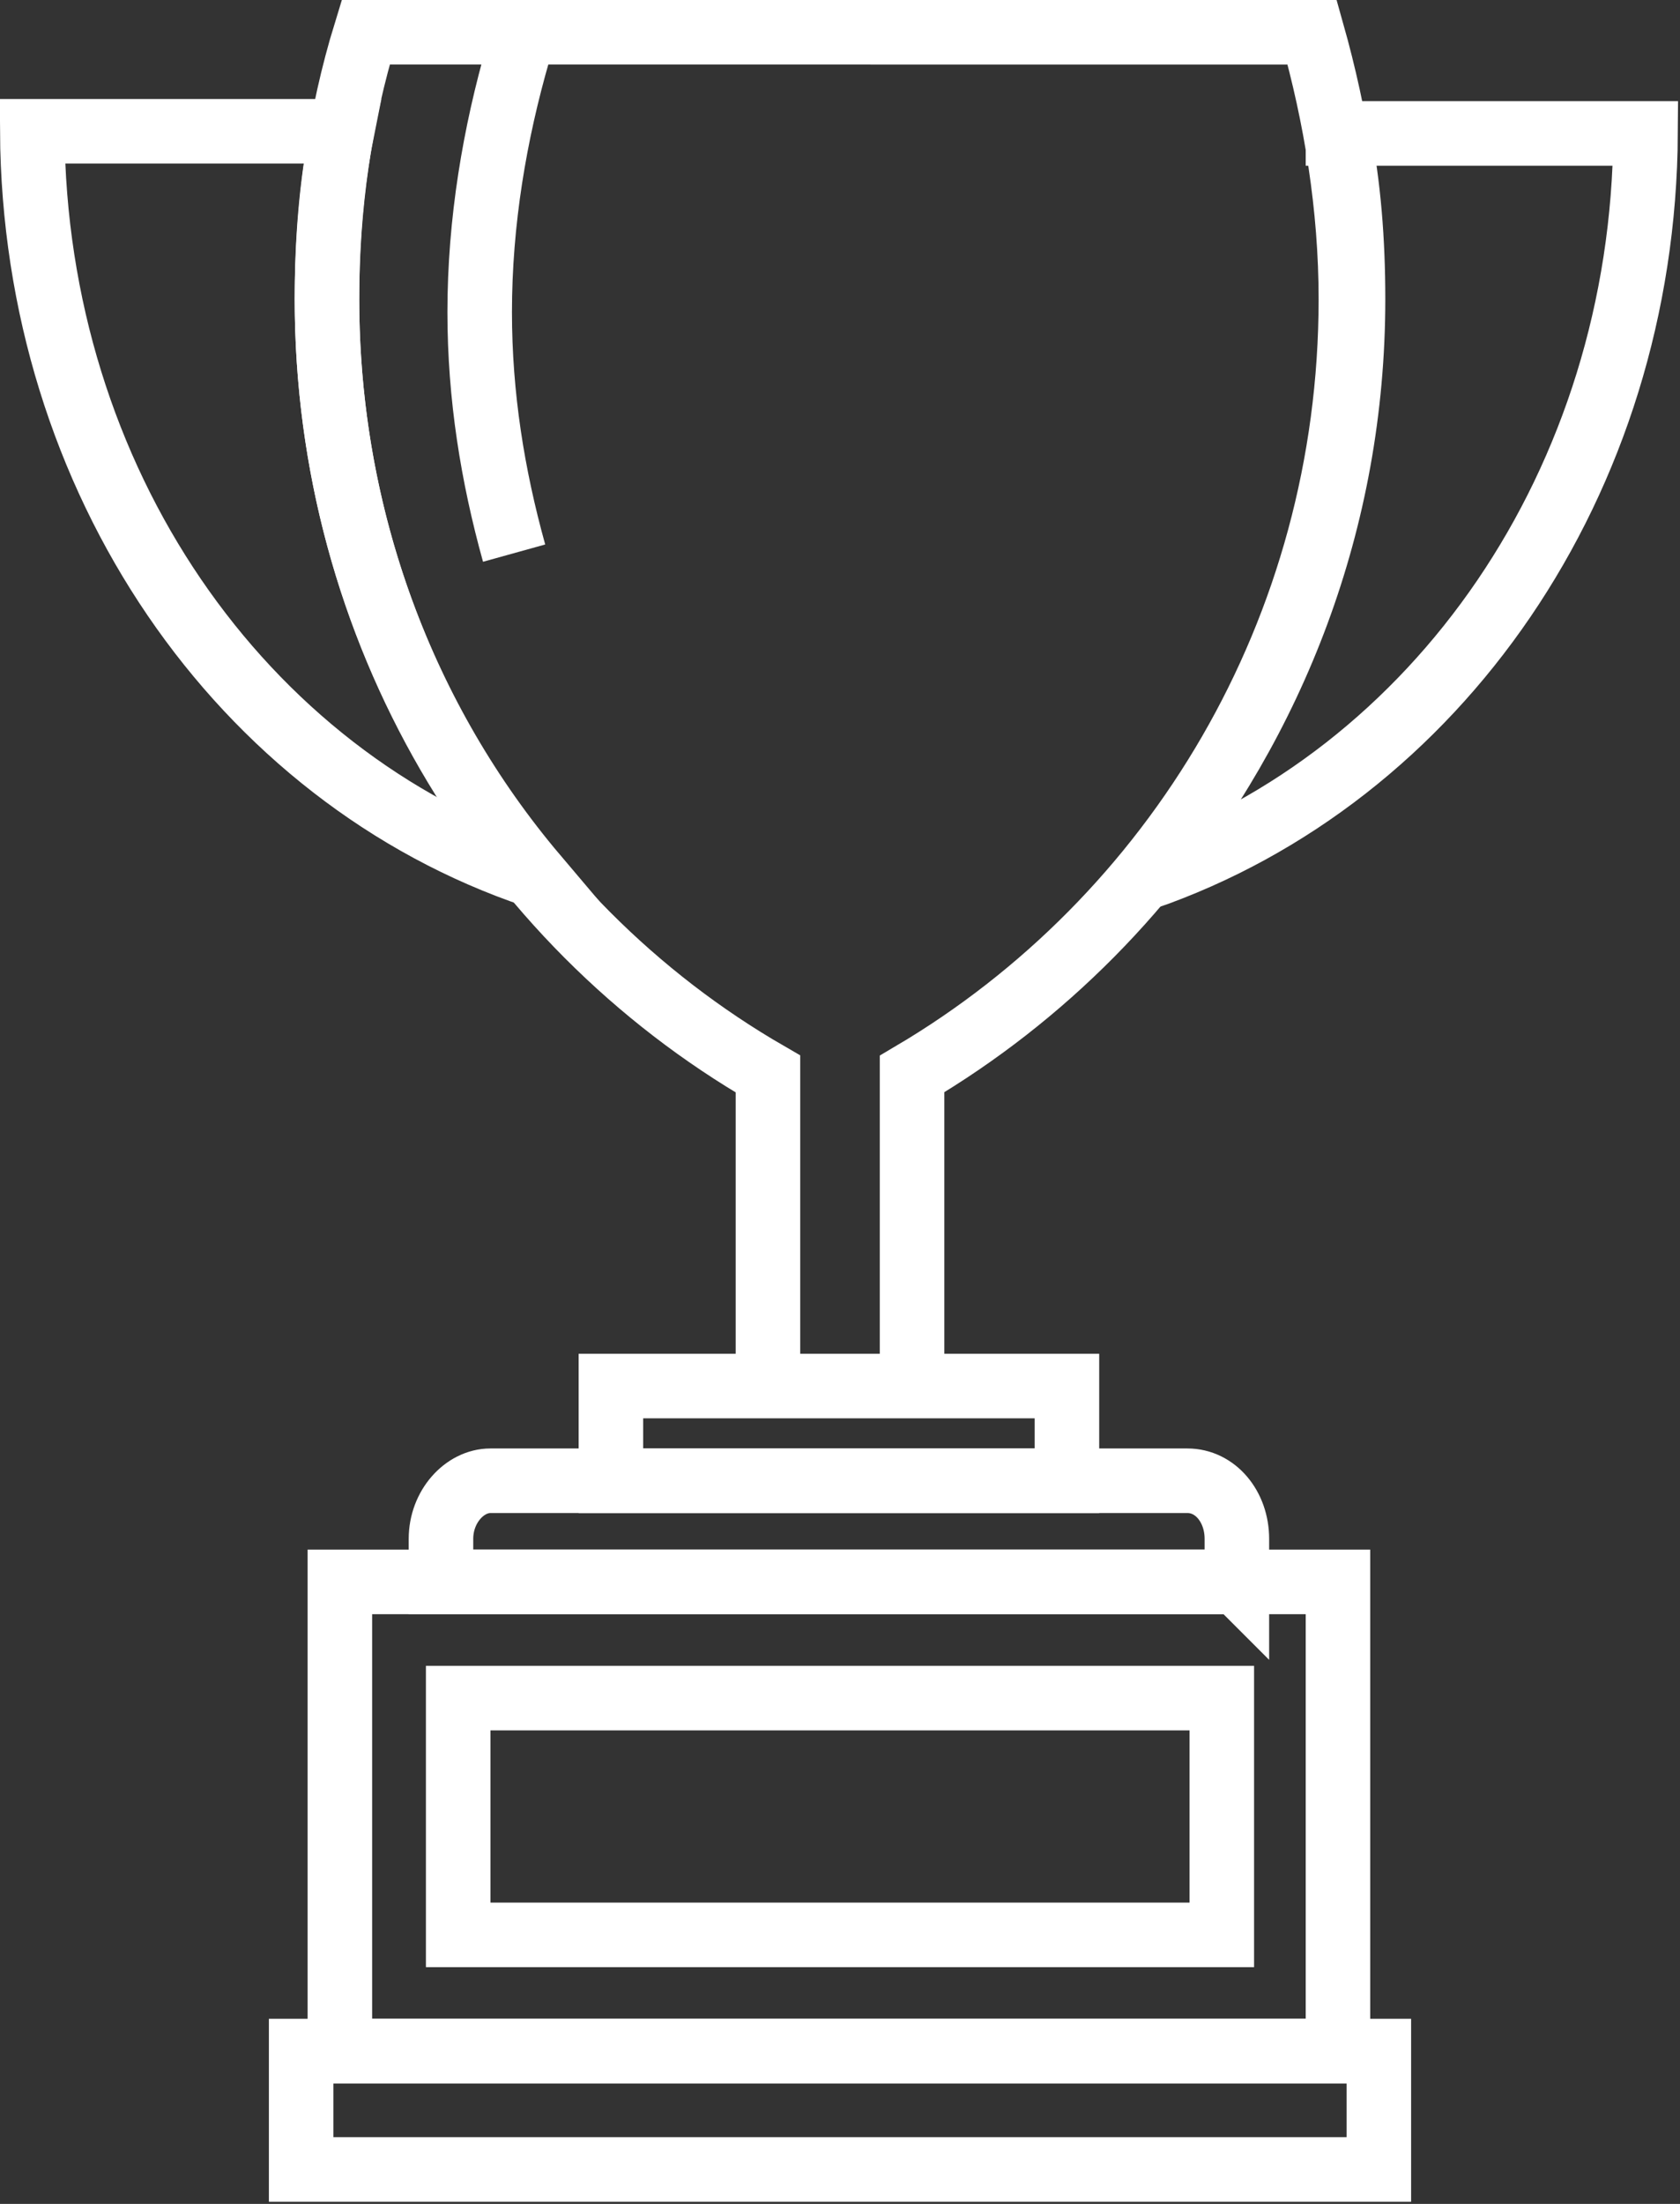 <svg xmlns="http://www.w3.org/2000/svg" xmlns:xlink="http://www.w3.org/1999/xlink" viewBox="0 0 78.1 102.4"><rect x="0" y="0" width="78.1" height="102.4" fill="#333333" stroke="none"/><defs><path id="a" d="M0 0h78.1v102.4H0z"/></defs><clipPath id="b"><use xlink:href="#a" overflow="visible"/></clipPath><path clip-path="url(#b)" fill="none" stroke="#FFF" stroke-width="3" stroke-miterlimit="10" d="M23.9 25.7c-1-3.6-1.6-7.3-1.6-11.2 0-4.2.7-8.3 1.8-12.1"/><path clip-path="url(#b)" fill="none" stroke="#FFF" stroke-width="3" stroke-miterlimit="10" d="M42.4 65.4V49.9c12.2-7.2 20.4-20.6 20.4-36 0-4.3-.7-8.5-1.8-12.4H17c-1.2 3.9-1.8 8.1-1.8 12.4 0 15.4 8.2 28.9 20.5 36v15.5"/><path clip-path="url(#b)" fill="none" stroke="#FFF" stroke-width="3" stroke-linecap="round" stroke-miterlimit="10" d="M62.2 6.1c.5 2.5.7 5.1.7 7.8 0 10.3-3.7 19.6-9.7 26.9 13.6-4.7 23.2-18.4 23.3-34.6H62.2zM15.2 13.9c0-2.7.2-5.3.7-7.8H1.5c.1 16.2 9.7 30 23.4 34.6-6.1-7.2-9.7-16.6-9.7-26.8zM21.3 78.9h35.5v11H21.3zM14 95.3h50.1v5.5H14zM57.5 73.5v-2c0-1.5-1-2.7-2.3-2.7H22.8c-1.2 0-2.3 1.2-2.3 2.7v2h37z"/><path clip-path="url(#b)" fill="none" stroke="#FFF" stroke-width="3" stroke-linecap="round" stroke-miterlimit="10" d="M28.4 64.4h21.2v4.4H28.4zM15.8 73.5h46.4v21.8H15.8z"/></svg>